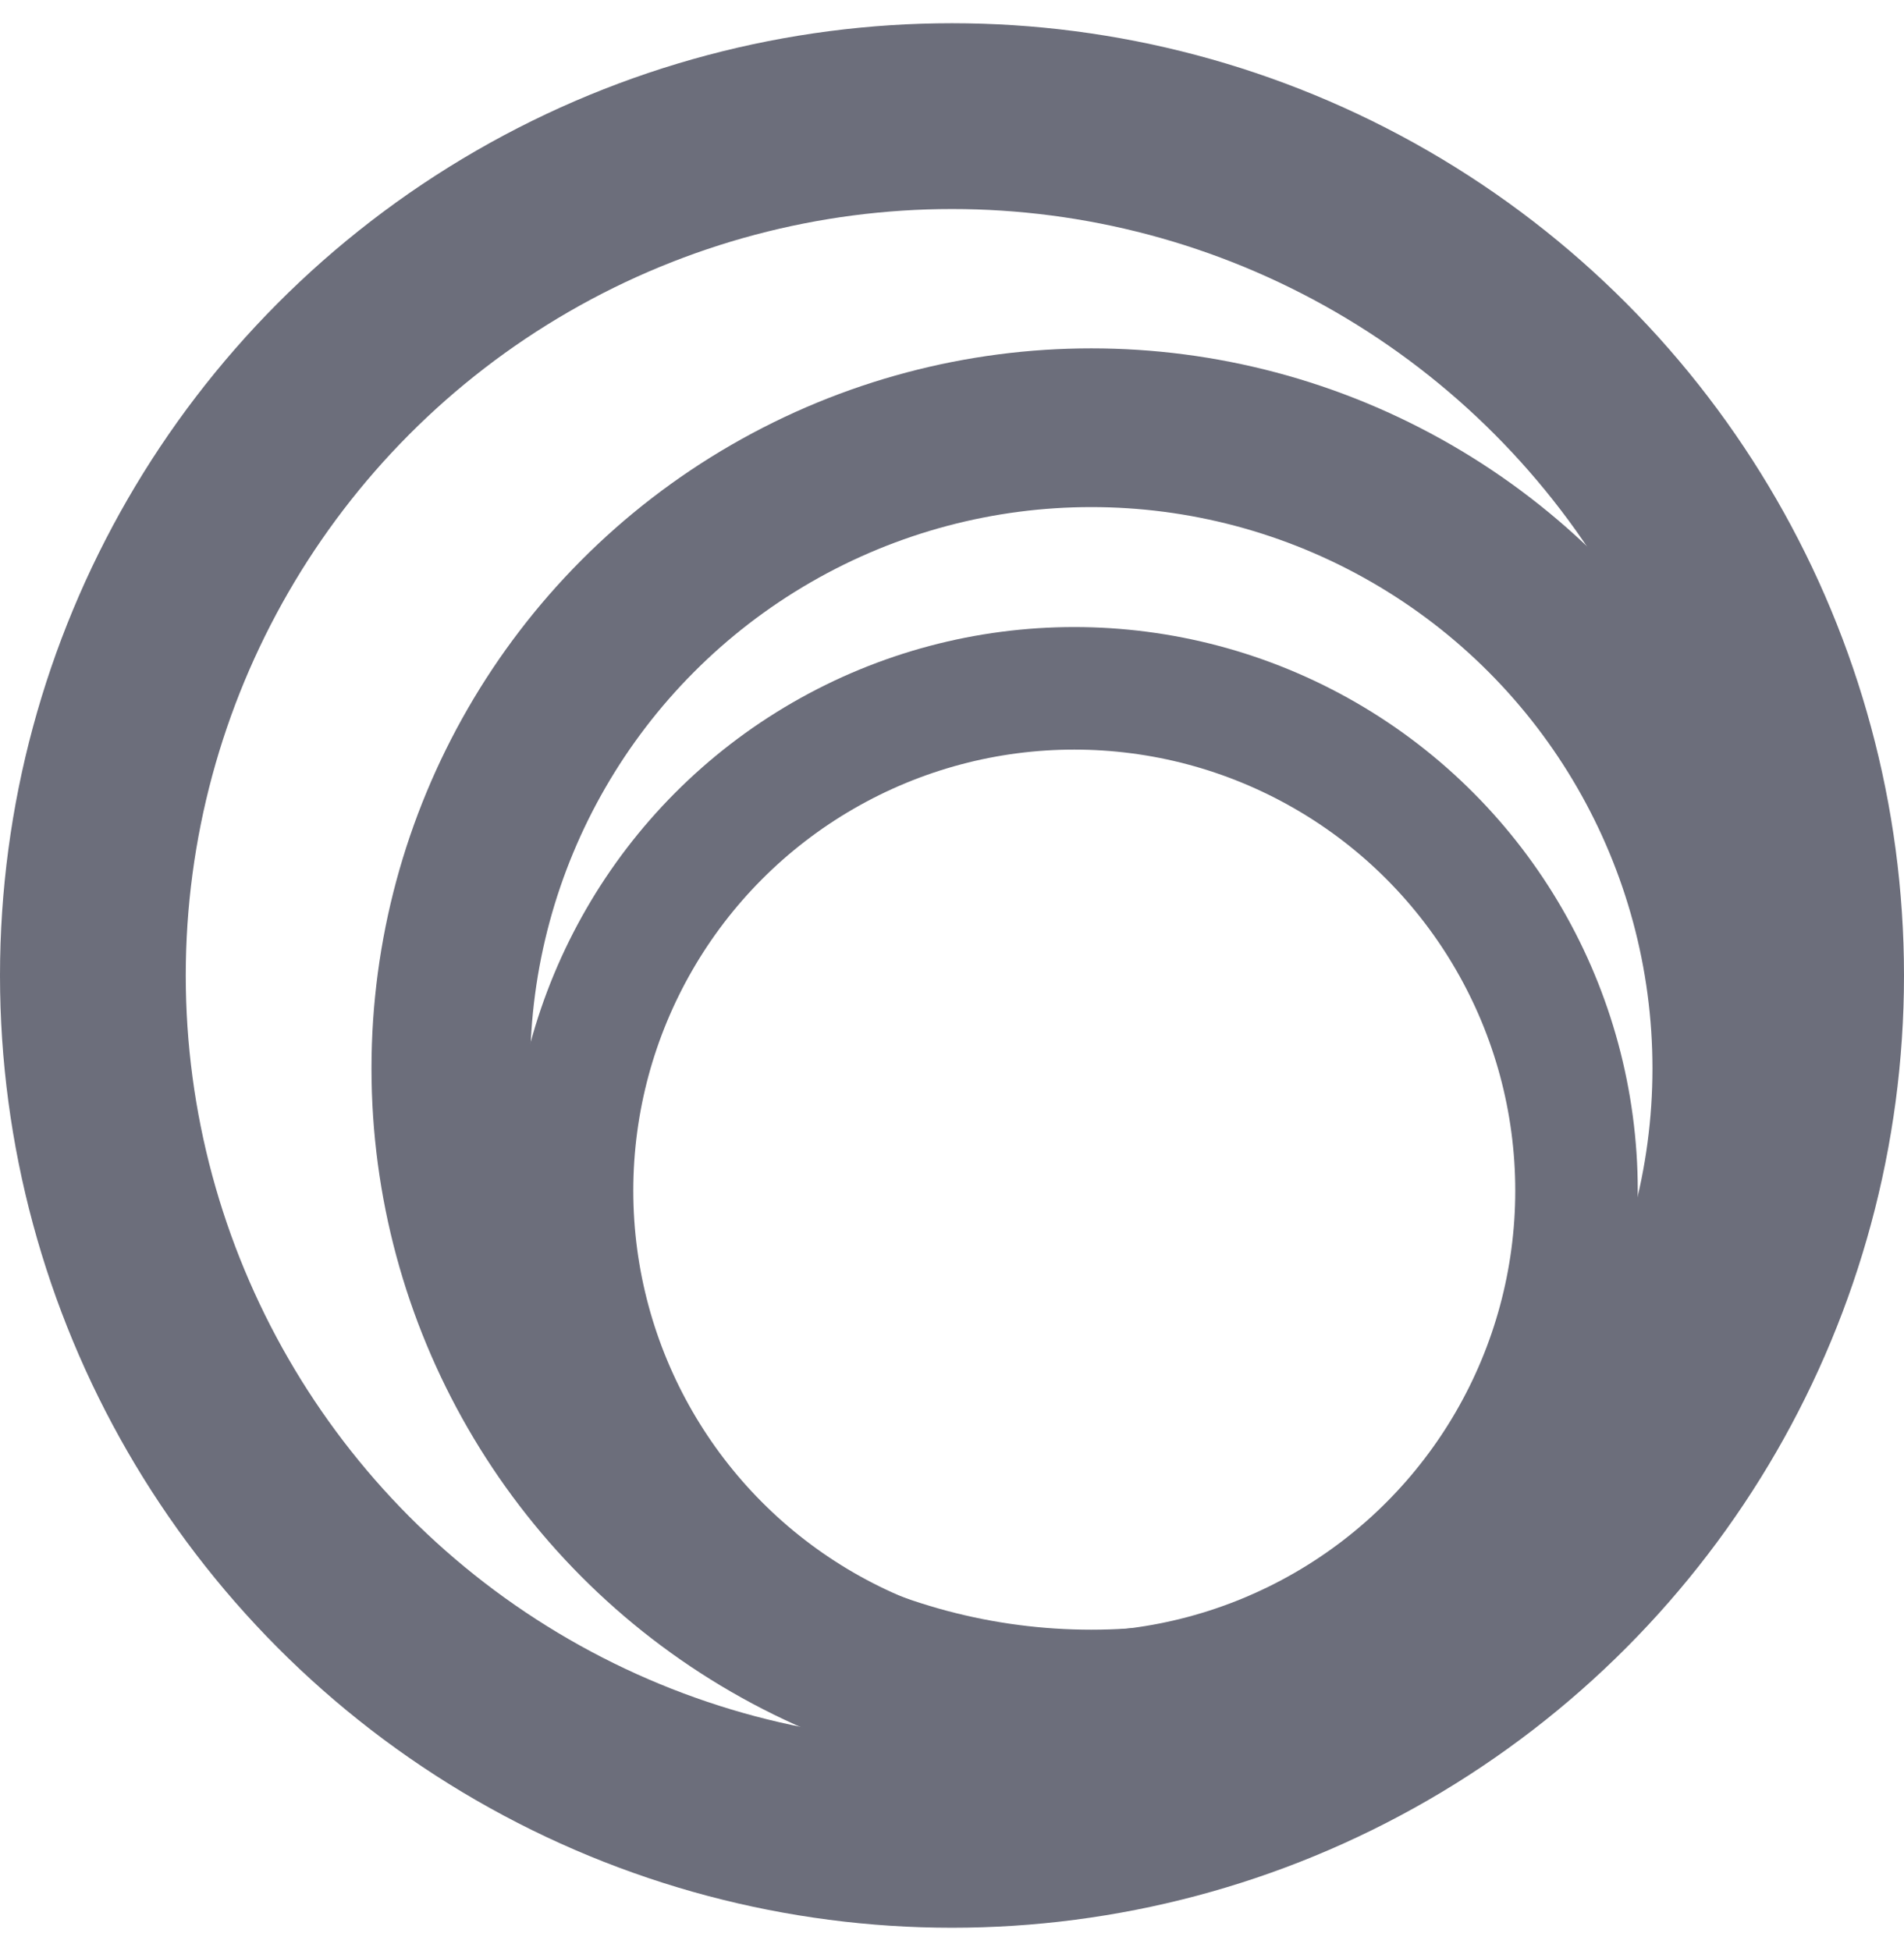 <svg width="41" height="42" viewBox="0 0 41 42" fill="none" xmlns="http://www.w3.org/2000/svg">
<circle cx="20.5" cy="21" r="18.5" stroke="#6C6E7B" stroke-width="4"/>
<circle cx="23.5" cy="23" r="13.792" stroke="#6C6E7B" stroke-width="3.417"/>
<circle cx="23.133" cy="25.633" r="10.815" stroke="#6C6E7B" stroke-width="2.638"/>
</svg>
